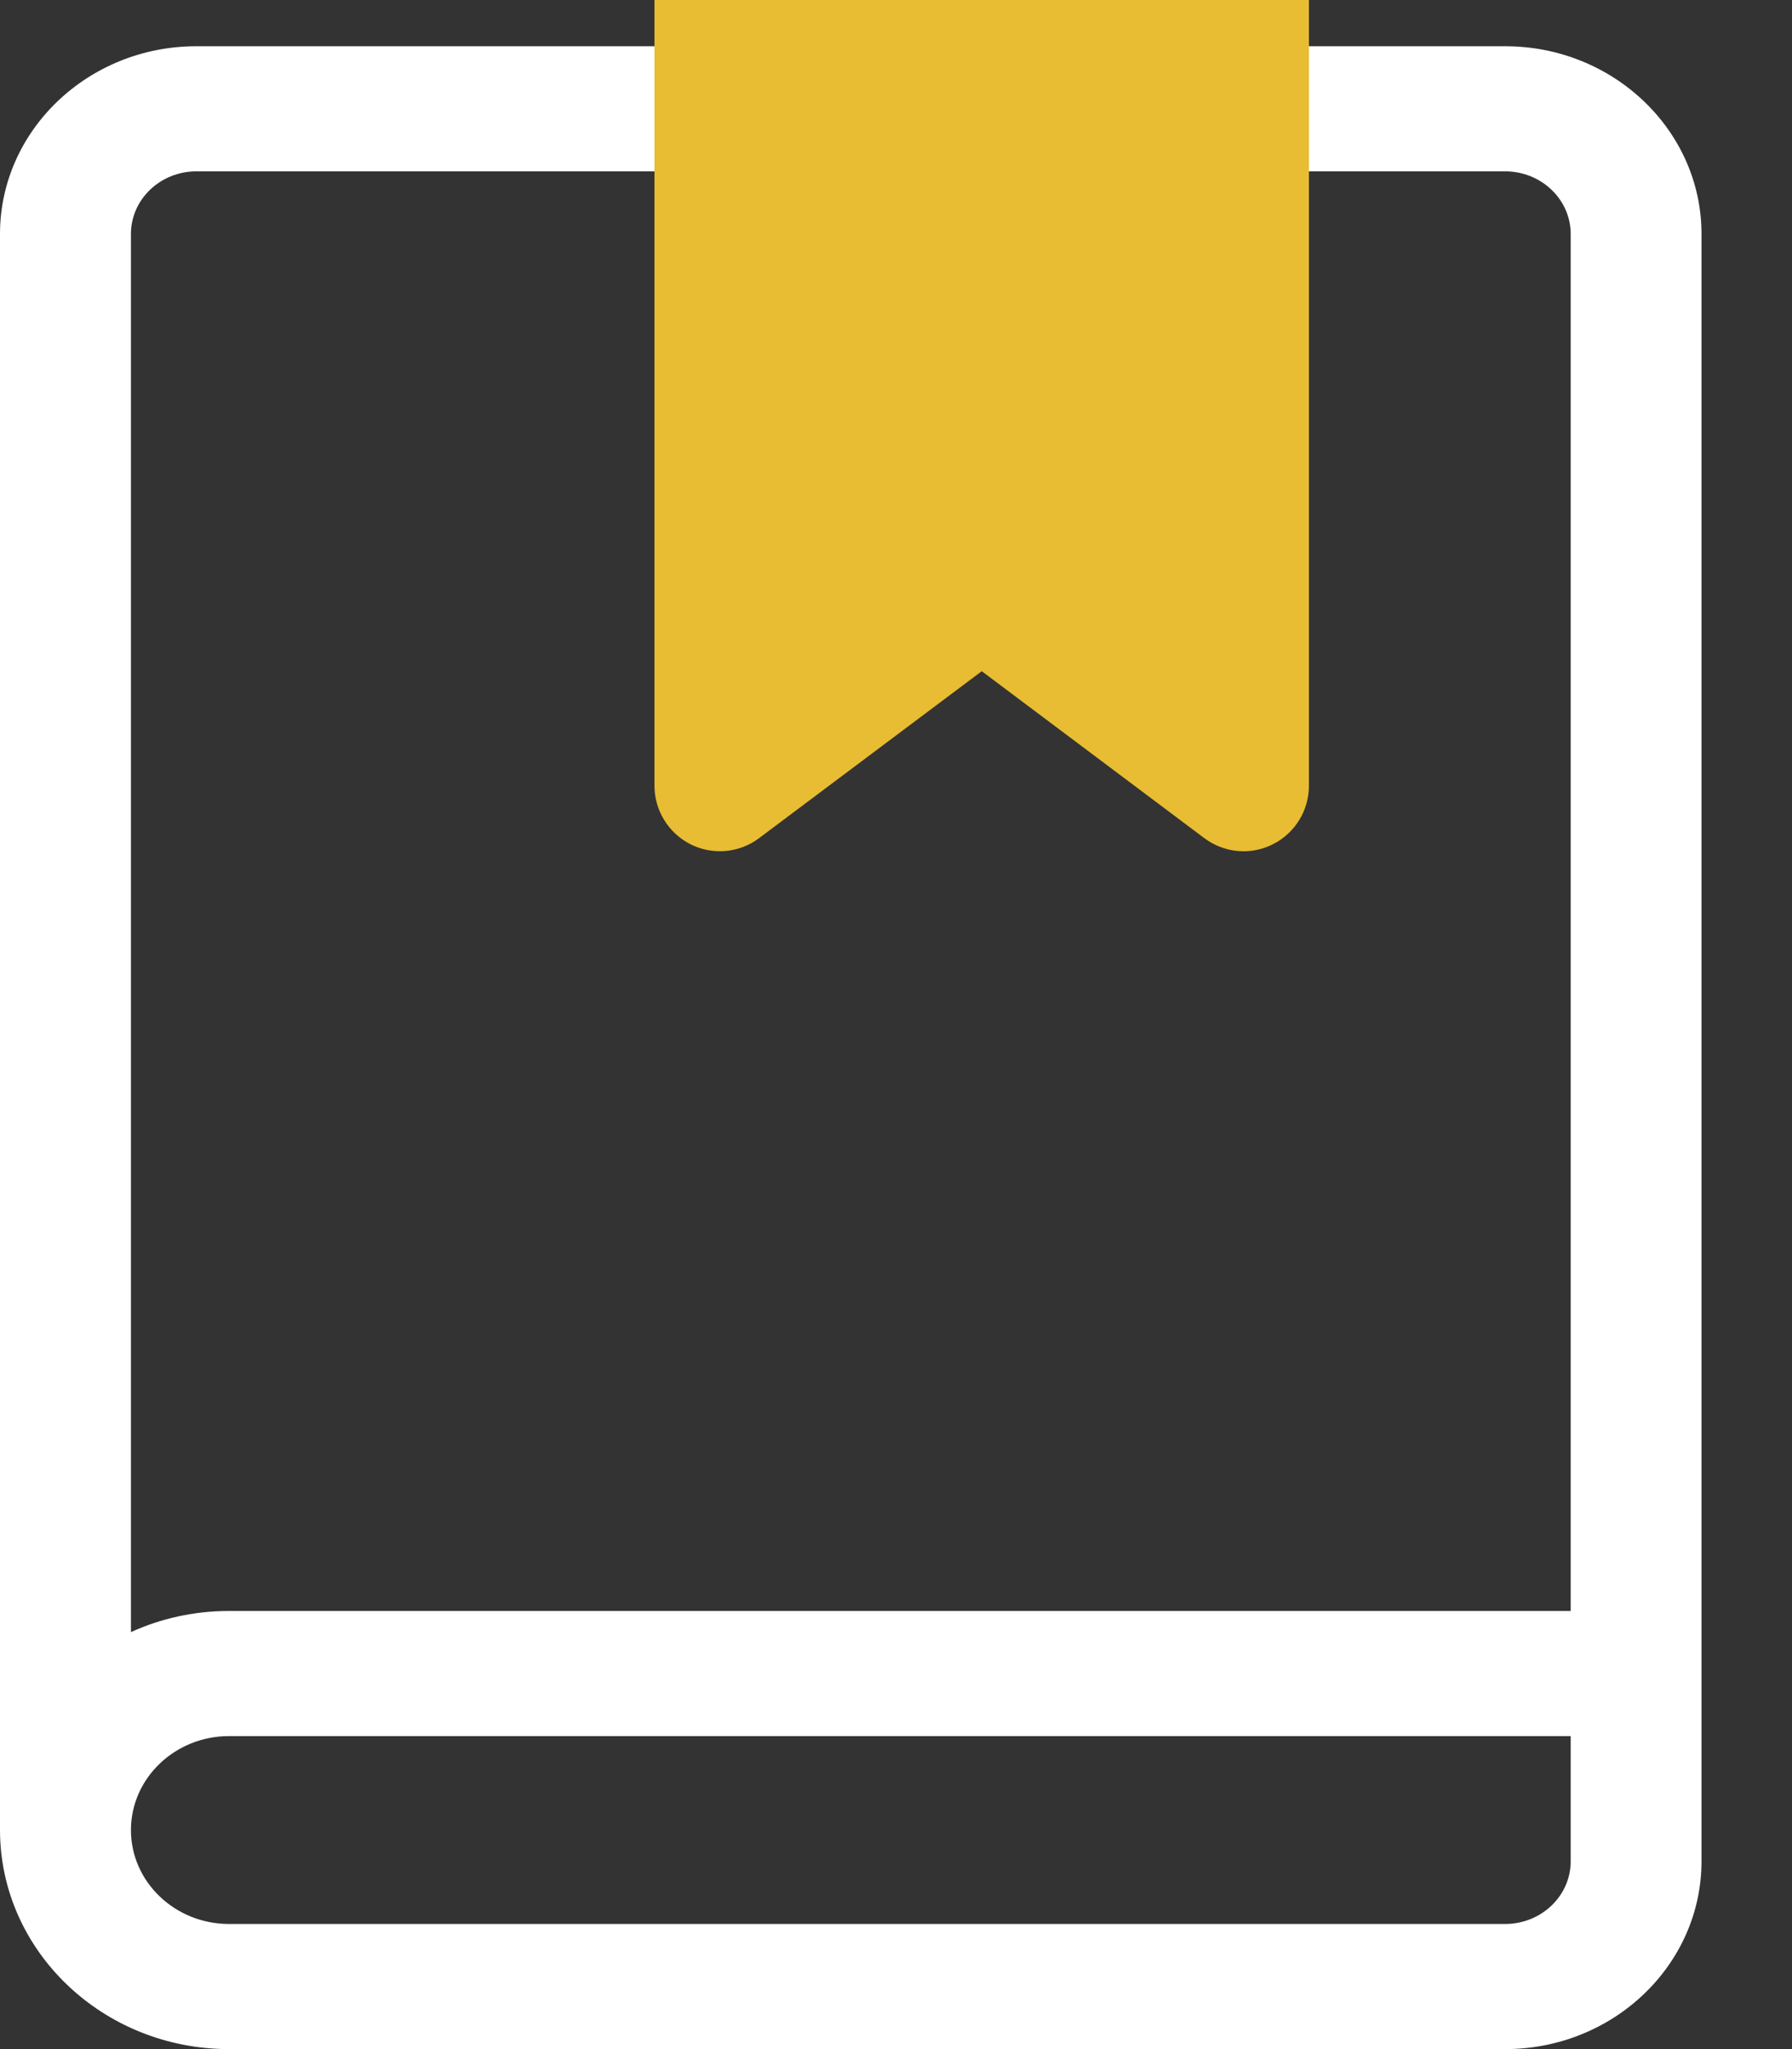 <svg width="14" height="16" viewBox="0 0 14 16" fill="none" xmlns="http://www.w3.org/2000/svg">
<rect x="0" y="0" width="14" height="16" fill="#333333" stroke="none"/>
<g id="Group">
<path id="Vector" d="M11.759 16H1.789C0.803 16 0.001 15.233 0 14.29V14.29V1.827C0 1.019 0.688 0.361 1.534 0.361H11.759C12.605 0.361 13.293 1.019 13.293 1.827V14.534C13.293 15.342 12.605 16 11.759 16ZM1.023 14.29C1.023 14.694 1.367 15.023 1.789 15.023H11.759C12.041 15.023 12.271 14.804 12.271 14.534V13.556H1.789C1.367 13.556 1.023 13.885 1.023 14.29ZM1.534 1.338C1.252 1.338 1.023 1.557 1.023 1.827V12.744C1.255 12.638 1.515 12.579 1.789 12.579H12.271V1.827C12.271 1.557 12.041 1.338 11.759 1.338H1.534Z" fill="white"/>
<g id="Group_2">
<path id="Vector_2" d="M9.715 6.647C9.606 6.647 9.499 6.612 9.408 6.544L7.67 5.241L5.931 6.544C5.776 6.661 5.569 6.679 5.396 6.593C5.223 6.506 5.113 6.329 5.113 6.135V0H10.226V6.135C10.226 6.329 10.117 6.506 9.943 6.593C9.871 6.629 9.793 6.647 9.715 6.647Z" fill="#E8BC33"/>
</g>
</g>
</svg>
